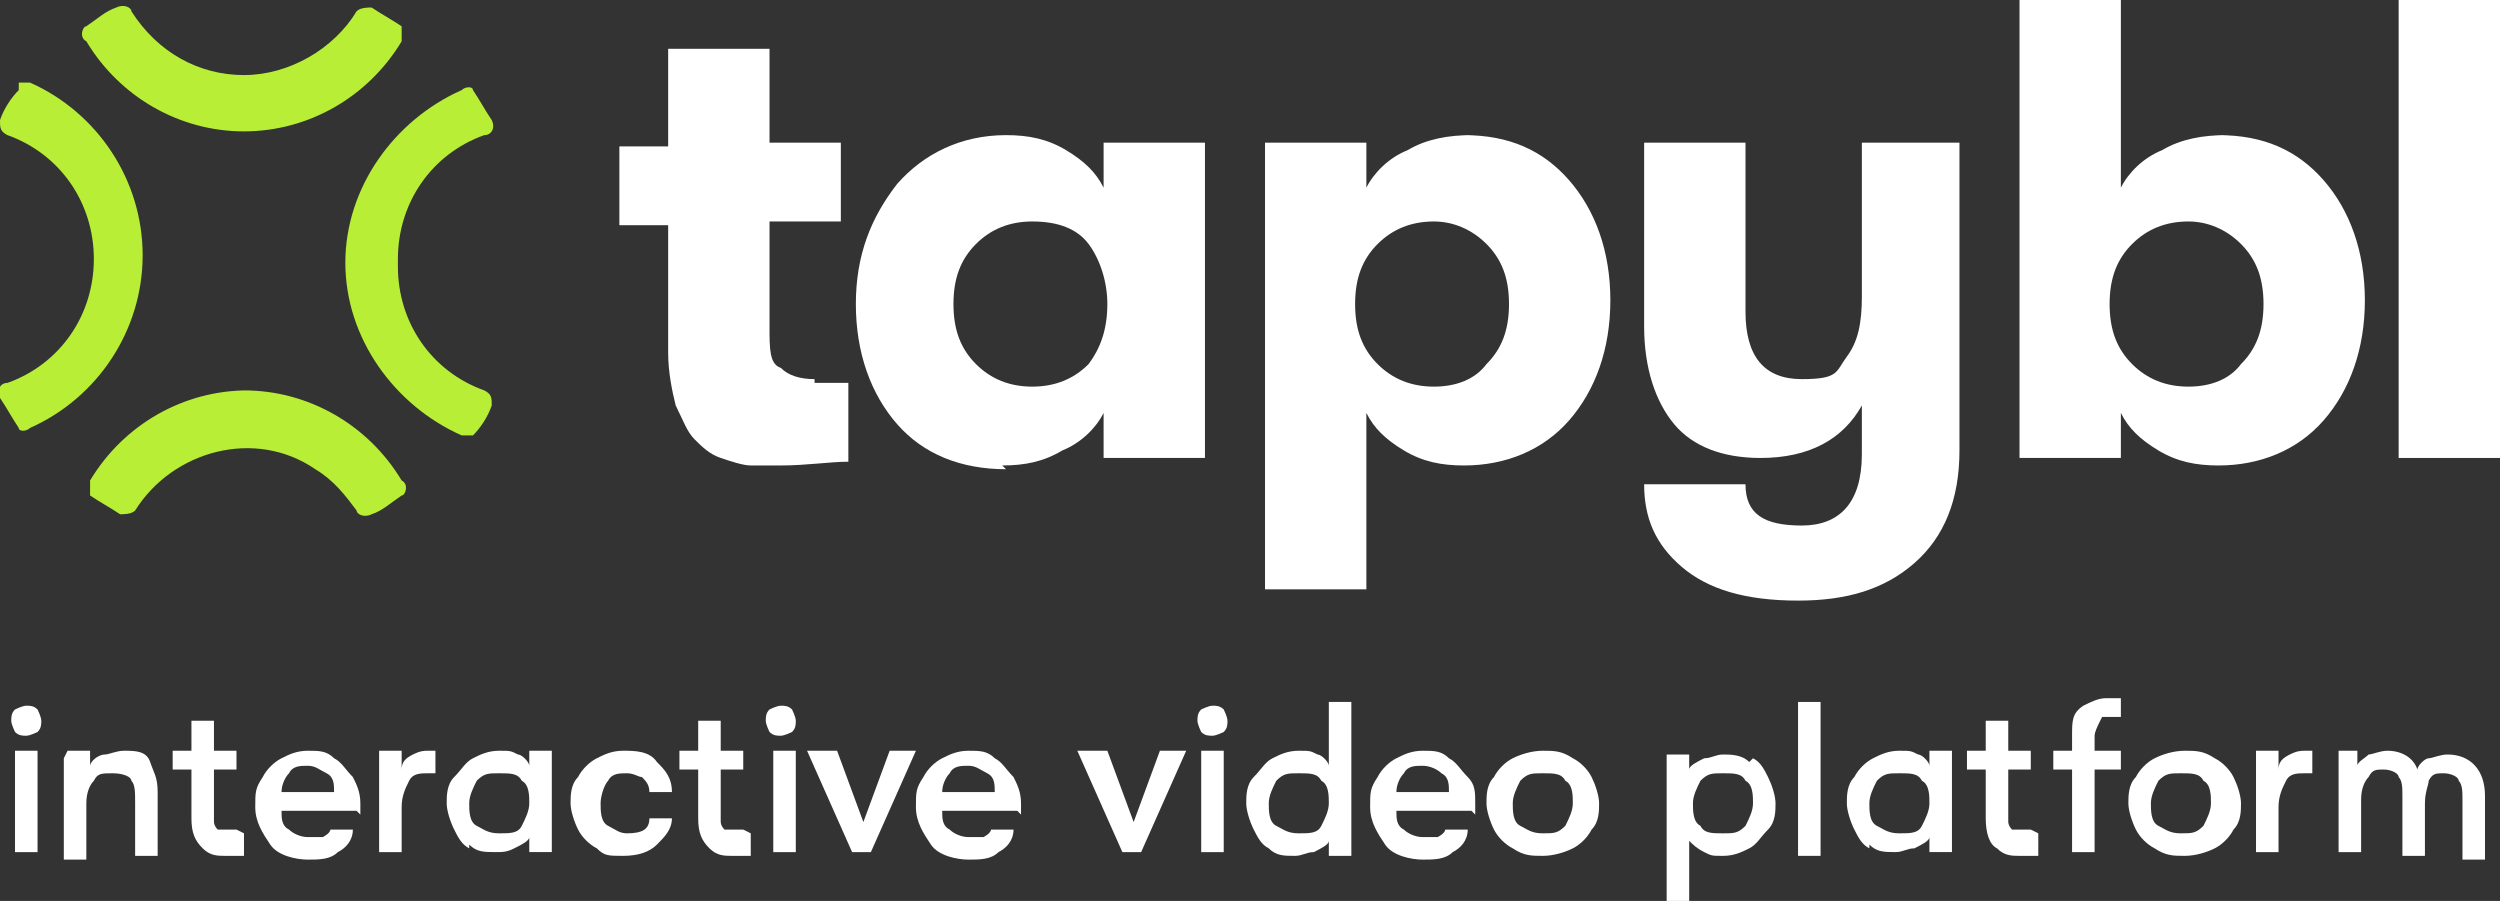 <?xml version="1.0" encoding="UTF-8"?>
<svg id="Layer_1" xmlns="http://www.w3.org/2000/svg" version="1.1" viewBox="0 0 66.6 24">
  <rect x="0" y="0" width="66.6" height="24" fill="#333333" stroke="none"/>
  <!-- Generator: Adobe Illustrator 29.0.0, SVG Export Plug-In . SVG Version: 2.1.0 Build 186)  -->
  <defs>
    <style>
      .st0 {
        fill: #fff;
      }

      .st1 {
        fill: #b8ef36;
      }
    </style>
  </defs>
  <path class="st1" d="M9.9.2c-.1,0-.3,0-.4.1-.6,1-1.8,1.7-3,1.7-1.2,0-2.3-.6-3-1.7,0-.1-.2-.2-.4-.1-.3.1-.5.3-.8.5-.1,0-.2.3,0,.4.9,1.5,2.5,2.4,4.2,2.4,1.7,0,3.3-.9,4.2-2.4,0-.1,0-.3,0-.4-.3-.2-.5-.3-.8-.5ZM6.6,10.4c-1.7,0-3.3.9-4.2,2.4,0,.1,0,.3,0,.4.3.2.5.3.8.5.1,0,.3,0,.4-.1,1-1.6,3.2-2.2,4.8-1.1.5.3.8.7,1.1,1.1,0,.1.2.2.4.1.3-.1.5-.3.8-.5.1,0,.2-.3,0-.4-.9-1.5-2.5-2.4-4.2-2.4ZM10.6,6.9c0-1.5.9-2.8,2.3-3.3.2,0,.3-.2.2-.4-.2-.3-.3-.5-.5-.8,0-.1-.2-.1-.3,0-1.8.8-3.1,2.6-3.1,4.6,0,2,1.3,3.8,3.1,4.6.1,0,.3,0,.3,0,.2-.2.4-.5.5-.8,0-.2,0-.3-.2-.4-1.4-.5-2.3-1.8-2.3-3.3ZM.5,2.4c-.2.2-.4.5-.5.8,0,.2,0,.3.2.4,1.4.5,2.3,1.8,2.3,3.3,0,1.5-.9,2.8-2.3,3.3-.2,0-.3.2-.2.4.2.3.3.5.5.8,0,.1.2.1.3,0,1.8-.8,3-2.6,3-4.6,0-2-1.2-3.8-3-4.6-.1,0-.3,0-.3,0Z"/>
  <path class="st0" d="M21.7,10.2c.4,0,.7,0,.9,0v2.1c-.5,0-1.1.1-1.8.1-.3,0-.5,0-.8,0-.2,0-.5-.1-.8-.2-.3-.1-.5-.3-.7-.5-.2-.2-.3-.5-.5-.9-.1-.4-.2-.9-.2-1.4v-3.4h-1.3v-2.1h1.3V1.3h2.7v2.5h1.9v2.1h-1.9v2.8c0,.6,0,1,.3,1.1.2.2.5.3.9.3Z"/>
  <path class="st0" d="M26.8,12.5c-1.2,0-2.2-.4-2.9-1.2-.7-.8-1.1-1.9-1.1-3.2,0-1.3.4-2.3,1.1-3.2.7-.8,1.7-1.3,2.9-1.3.6,0,1.1.1,1.6.4.5.3.8.6,1,1v-1.2h2.7v8.4h-2.7v-1.2c-.2.4-.6.8-1.1,1-.5.3-1,.4-1.6.4ZM27.5,10.3c.6,0,1.1-.2,1.5-.6.3-.4.5-.9.5-1.6,0-.6-.2-1.2-.5-1.6s-.8-.6-1.5-.6c-.6,0-1.1.2-1.5.6-.4.4-.6.9-.6,1.6,0,.7.2,1.2.6,1.6.4.4.9.6,1.5.6h0Z"/>
  <path class="st0" d="M39,3.6c1.2,0,2.1.4,2.8,1.2.7.8,1.1,1.9,1.1,3.2,0,1.3-.4,2.4-1.1,3.2-.7.8-1.7,1.2-2.8,1.2-.6,0-1.1-.1-1.6-.4-.5-.3-.8-.6-1-1v4.7h-2.7V3.8h2.7v1.2c.2-.4.6-.8,1.1-1,.5-.3,1.1-.4,1.7-.4ZM38.2,10.3c.6,0,1.1-.2,1.4-.6.4-.4.6-.9.6-1.6s-.2-1.2-.6-1.6c-.4-.4-.9-.6-1.4-.6-.6,0-1.1.2-1.5.6-.4.4-.6.9-.6,1.6,0,.7.2,1.2.6,1.6.4.4.9.6,1.5.6Z"/>
  <path class="st0" d="M49.5,3.8h2.7v8.2c0,1.3-.4,2.3-1.2,3-.8.7-1.8,1-3.1,1-1.4,0-2.4-.3-3.1-.9-.7-.6-1-1.3-1-2.2h2.7c0,.8.5,1.1,1.5,1.1s1.6-.6,1.6-1.9v-1.3c-.5.9-1.4,1.4-2.7,1.4-1,0-1.8-.3-2.3-.9-.5-.6-.8-1.5-.8-2.6V3.8h2.7v4.5c0,1.2.5,1.8,1.5,1.8s.9-.2,1.2-.6c.3-.4.4-.9.4-1.6V3.8Z"/>
  <path class="st0" d="M59.1,3.6c1.2,0,2.1.4,2.8,1.2.7.8,1.1,1.9,1.1,3.2,0,1.3-.4,2.4-1.1,3.2-.7.8-1.7,1.2-2.8,1.2-.6,0-1.1-.1-1.6-.4-.5-.3-.8-.6-1-1v1.2h-2.7V0h2.7v5c.2-.4.6-.8,1.1-1,.5-.3,1.1-.4,1.7-.4ZM58.3,10.3c.6,0,1.1-.2,1.4-.6.4-.4.6-.9.6-1.6s-.2-1.2-.6-1.6c-.4-.4-.9-.6-1.4-.6-.6,0-1.1.2-1.5.6-.4.4-.6.9-.6,1.6,0,.7.2,1.2.6,1.6.4.4.9.6,1.5.6Z"/>
  <path class="st0" d="M63.9,12.3V0h2.7v12.2h-2.7Z"/>
  <g>
    <path class="st0" d="M.4,19.5c0,0-.1-.2-.1-.3s0-.2.1-.3c0,0,.2-.1.3-.1s.2,0,.3.1c0,0,.1.2.1.3s0,.2-.1.3c0,0-.2.1-.3.1s-.2,0-.3-.1ZM.4,20h.6v2.7H.4v-2.7Z"/>
    <path class="st0" d="M1.8,20h.6v.4c0-.1.2-.3.4-.3.1,0,.3-.1.5-.1.3,0,.6,0,.7.3s.2.4.2.8v1.7h-.6v-1.4c0-.3,0-.5-.1-.6,0-.1-.2-.2-.5-.2s-.4,0-.5.2c-.1.1-.2.3-.2.6v1.5h-.6v-2.7Z"/>
    <path class="st0" d="M6.5,22.2v.6c-.1,0-.3,0-.5,0s-.4,0-.6-.2-.3-.4-.3-.8v-1.3h-.5v-.5h.5v-.8h.6v.8h.6v.5h-.6v1.1c0,.2,0,.3,0,.3,0,0,0,.1.1.2,0,0,.1,0,.2,0s.2,0,.3,0Z"/>
    <path class="st0" d="M9.5,21.6h-2c0,.2,0,.4.2.5.1.1.3.2.5.2s.3,0,.4,0c0,0,.2-.1.2-.2h.6c0,.3-.2.5-.4.6-.2.2-.5.2-.8.2s-.8-.1-1-.4c-.2-.3-.4-.6-.4-1s0-.5.2-.8c.1-.2.3-.4.5-.5.2-.1.4-.2.7-.2s.5,0,.7.2c.2.1.3.3.5.5.1.2.2.4.2.7s0,.2,0,.3ZM8.9,21.1c0-.2,0-.4-.2-.5s-.3-.2-.5-.2-.4,0-.5.2c-.1.1-.2.3-.2.5h1.4Z"/>
    <path class="st0" d="M10.1,20h.6v.5c0-.2.1-.3.3-.4s.3-.1.4-.1.2,0,.2,0v.6c0,0-.1,0-.2,0-.2,0-.4,0-.5.2-.1.2-.2.4-.2.7v1.2h-.6v-2.7Z"/>
    <path class="st0" d="M12.5,22.6c-.2-.1-.3-.3-.4-.5s-.2-.5-.2-.7,0-.5.2-.7.3-.4.5-.5c.2-.1.4-.2.7-.2s.3,0,.5.1c.1,0,.3.2.3.3v-.4h.6v2.7h-.6v-.4c0,.1-.2.2-.4.3s-.3.1-.5.1c-.3,0-.5,0-.7-.2ZM13.9,22c.1-.2.2-.4.2-.6s0-.5-.2-.6c-.1-.2-.3-.2-.6-.2s-.4,0-.6.2c-.1.2-.2.4-.2.6s0,.5.2.6.3.2.6.2.5,0,.6-.2Z"/>
    <path class="st0" d="M15.9,22.6c-.2-.1-.4-.3-.5-.5s-.2-.5-.2-.7,0-.5.2-.7c.1-.2.3-.4.5-.5.2-.1.4-.2.7-.2s.7,0,.9.3c.2.2.4.4.4.8h-.6c0-.2-.1-.3-.2-.4-.1,0-.2-.1-.4-.1s-.4,0-.5.2c-.1.1-.2.4-.2.6s0,.5.2.6.3.2.5.2c.4,0,.6-.1.6-.4h.6c0,.3-.2.5-.4.7-.2.2-.5.3-.9.3s-.5,0-.7-.2Z"/>
    <path class="st0" d="M20,22.2v.6c-.1,0-.3,0-.5,0s-.4,0-.6-.2-.3-.4-.3-.8v-1.3h-.5v-.5h.5v-.8h.6v.8h.6v.5h-.6v1.1c0,.2,0,.3,0,.3,0,0,0,.1.1.2,0,0,.1,0,.2,0s.2,0,.3,0Z"/>
    <path class="st0" d="M20.5,19.5c0,0-.1-.2-.1-.3s0-.2.1-.3c0,0,.2-.1.3-.1s.2,0,.3.1c0,0,.1.2.1.3s0,.2-.1.3c0,0-.2.1-.3.1s-.2,0-.3-.1ZM20.6,20h.6v2.7h-.6v-2.7Z"/>
    <path class="st0" d="M21.6,20h.7l.7,1.9.7-1.9h.7l-1.2,2.7h-.5l-1.2-2.7Z"/>
    <path class="st0" d="M27.1,21.6h-2c0,.2,0,.4.2.5.1.1.3.2.5.2s.3,0,.4,0c0,0,.2-.1.2-.2h.6c0,.3-.2.5-.4.6-.2.2-.5.2-.8.2s-.8-.1-1-.4c-.2-.3-.4-.6-.4-1s0-.5.2-.8c.1-.2.3-.4.5-.5.2-.1.4-.2.7-.2s.5,0,.7.2c.2.1.3.3.5.5.1.2.2.4.2.7s0,.2,0,.3ZM26.5,21.1c0-.2,0-.4-.2-.5s-.3-.2-.5-.2-.4,0-.5.2c-.1.1-.2.3-.2.5h1.4Z"/>
    <path class="st0" d="M28.8,20h.7l.7,1.9.7-1.9h.7l-1.2,2.7h-.5l-1.2-2.7Z"/>
    <path class="st0" d="M32,19.5c0,0-.1-.2-.1-.3s0-.2.1-.3c0,0,.2-.1.3-.1s.2,0,.3.1c0,0,.1.2.1.3s0,.2-.1.3c0,0-.2.1-.3.1s-.2,0-.3-.1ZM32,20h.6v2.7h-.6v-2.7Z"/>
    <path class="st0" d="M36,18.7v4.1h-.6v-.4c0,.1-.2.2-.4.3-.2,0-.3.1-.5.1-.3,0-.5,0-.7-.2-.2-.1-.3-.3-.4-.5s-.2-.5-.2-.7,0-.5.2-.7.3-.4.5-.5.4-.2.7-.2.3,0,.5.1c.1,0,.3.2.3.3v-1.7h.6ZM35.2,22c.1-.2.2-.4.2-.6s0-.5-.2-.6c-.1-.2-.3-.2-.6-.2s-.4,0-.6.2c-.1.2-.2.4-.2.6s0,.5.2.6.3.2.6.2.5,0,.6-.2Z"/>
    <path class="st0" d="M39.2,21.6h-2c0,.2,0,.4.2.5.1.1.3.2.5.2s.3,0,.4,0c0,0,.2-.1.2-.2h.6c0,.3-.2.5-.4.6-.2.2-.5.2-.8.2s-.8-.1-1-.4c-.2-.3-.4-.6-.4-1s0-.5.2-.8c.1-.2.3-.4.5-.5.2-.1.4-.2.7-.2s.5,0,.7.2c.2.1.3.3.5.5s.2.4.2.7,0,.2,0,.3ZM38.6,21.1c0-.2,0-.4-.2-.5-.1-.1-.3-.2-.5-.2s-.4,0-.5.2c-.1.1-.2.3-.2.5h1.4Z"/>
    <path class="st0" d="M40.3,22.6c-.2-.1-.4-.3-.5-.5-.1-.2-.2-.5-.2-.7s0-.5.2-.7c.1-.2.3-.4.5-.5s.5-.2.8-.2.5,0,.8.2c.2.1.4.3.5.5.1.2.2.5.2.7s0,.5-.2.7c-.1.2-.3.4-.5.5-.2.1-.5.2-.8.2s-.5,0-.8-.2ZM41.7,22c.1-.2.2-.4.2-.6s0-.5-.2-.6c-.1-.2-.3-.2-.6-.2s-.4,0-.6.2c-.1.2-.2.4-.2.6s0,.5.2.6.3.2.6.2.4,0,.6-.2Z"/>
    <path class="st0" d="M46.7,20.2c.2.1.3.3.4.5.1.2.2.5.2.7s0,.5-.2.7-.3.4-.5.5c-.2.1-.4.2-.7.2s-.3,0-.5-.1-.3-.2-.4-.3v1.6h-.6v-3.9h.6v.4c0-.1.2-.2.4-.3.2,0,.3-.1.5-.1s.5,0,.7.2ZM46.5,22c.1-.2.2-.4.2-.6s0-.5-.2-.6c-.1-.2-.3-.2-.6-.2s-.4,0-.6.2c-.1.2-.2.4-.2.6s0,.5.2.6c.1.2.3.2.6.2s.4,0,.6-.2Z"/>
    <path class="st0" d="M47.9,18.7h.6v4.1h-.6v-4.1Z"/>
    <path class="st0" d="M49.8,22.6c-.2-.1-.3-.3-.4-.5s-.2-.5-.2-.7,0-.5.2-.7c.1-.2.3-.4.5-.5s.4-.2.7-.2.3,0,.5.1c.1,0,.3.2.3.3v-.4h.6v2.7h-.6v-.4c0,.1-.2.2-.4.3-.2,0-.3.1-.5.1-.3,0-.5,0-.7-.2ZM51.2,22c.1-.2.2-.4.2-.6s0-.5-.2-.6c-.1-.2-.3-.2-.6-.2s-.4,0-.6.2c-.1.2-.2.4-.2.6s0,.5.2.6.3.2.6.2.5,0,.6-.2Z"/>
    <path class="st0" d="M54.3,22.2v.6c-.1,0-.3,0-.5,0s-.4,0-.6-.2c-.2-.1-.3-.4-.3-.8v-1.3h-.5v-.5h.5v-.8h.6v.8h.6v.5h-.6v1.1c0,.2,0,.3,0,.3,0,0,0,.1.1.2,0,0,.1,0,.2,0s.2,0,.3,0Z"/>
    <path class="st0" d="M55.9,19.3c0,0-.1.2-.1.3v.4h.7v.5h-.7v2.2h-.6v-2.2h-.5v-.5h.5v-.4c0-.4,0-.6.3-.8.2-.1.4-.2.6-.2s.3,0,.4,0v.5s0,0-.1,0,0,0-.1,0c-.1,0-.2,0-.3,0Z"/>
    <path class="st0" d="M57.4,22.6c-.2-.1-.4-.3-.5-.5-.1-.2-.2-.5-.2-.7s0-.5.2-.7c.1-.2.3-.4.5-.5s.5-.2.8-.2.5,0,.8.2c.2.1.4.3.5.5.1.2.2.5.2.7s0,.5-.2.7c-.1.2-.3.4-.5.5-.2.1-.5.2-.8.2s-.5,0-.8-.2ZM58.7,22c.1-.2.2-.4.2-.6s0-.5-.2-.6c-.1-.2-.3-.2-.6-.2s-.4,0-.6.2c-.1.2-.2.4-.2.6s0,.5.2.6.3.2.6.2.4,0,.6-.2Z"/>
    <path class="st0" d="M60.1,20h.6v.5c0-.2.1-.3.3-.4s.3-.1.4-.1.2,0,.2,0v.6c0,0-.1,0-.2,0-.2,0-.4,0-.5.2-.1.2-.2.4-.2.7v1.2h-.6v-2.7Z"/>
    <path class="st0" d="M62.2,20h.6v.4c0-.1.2-.2.3-.3.1,0,.3-.1.5-.1.4,0,.7.2.8.5,0-.1.2-.3.3-.3.1,0,.3-.1.5-.1.6,0,1,.4,1,1.1v1.7h-.6v-1.6c0-.2,0-.4-.1-.5,0-.1-.2-.2-.4-.2s-.3,0-.4.2c0,.1-.1.3-.1.6v1.4h-.6v-1.6c0-.2,0-.4-.1-.5,0-.1-.2-.2-.4-.2s-.3,0-.4.2c-.1.1-.2.3-.2.6v1.4h-.6v-2.7Z"/>
  </g>
</svg>